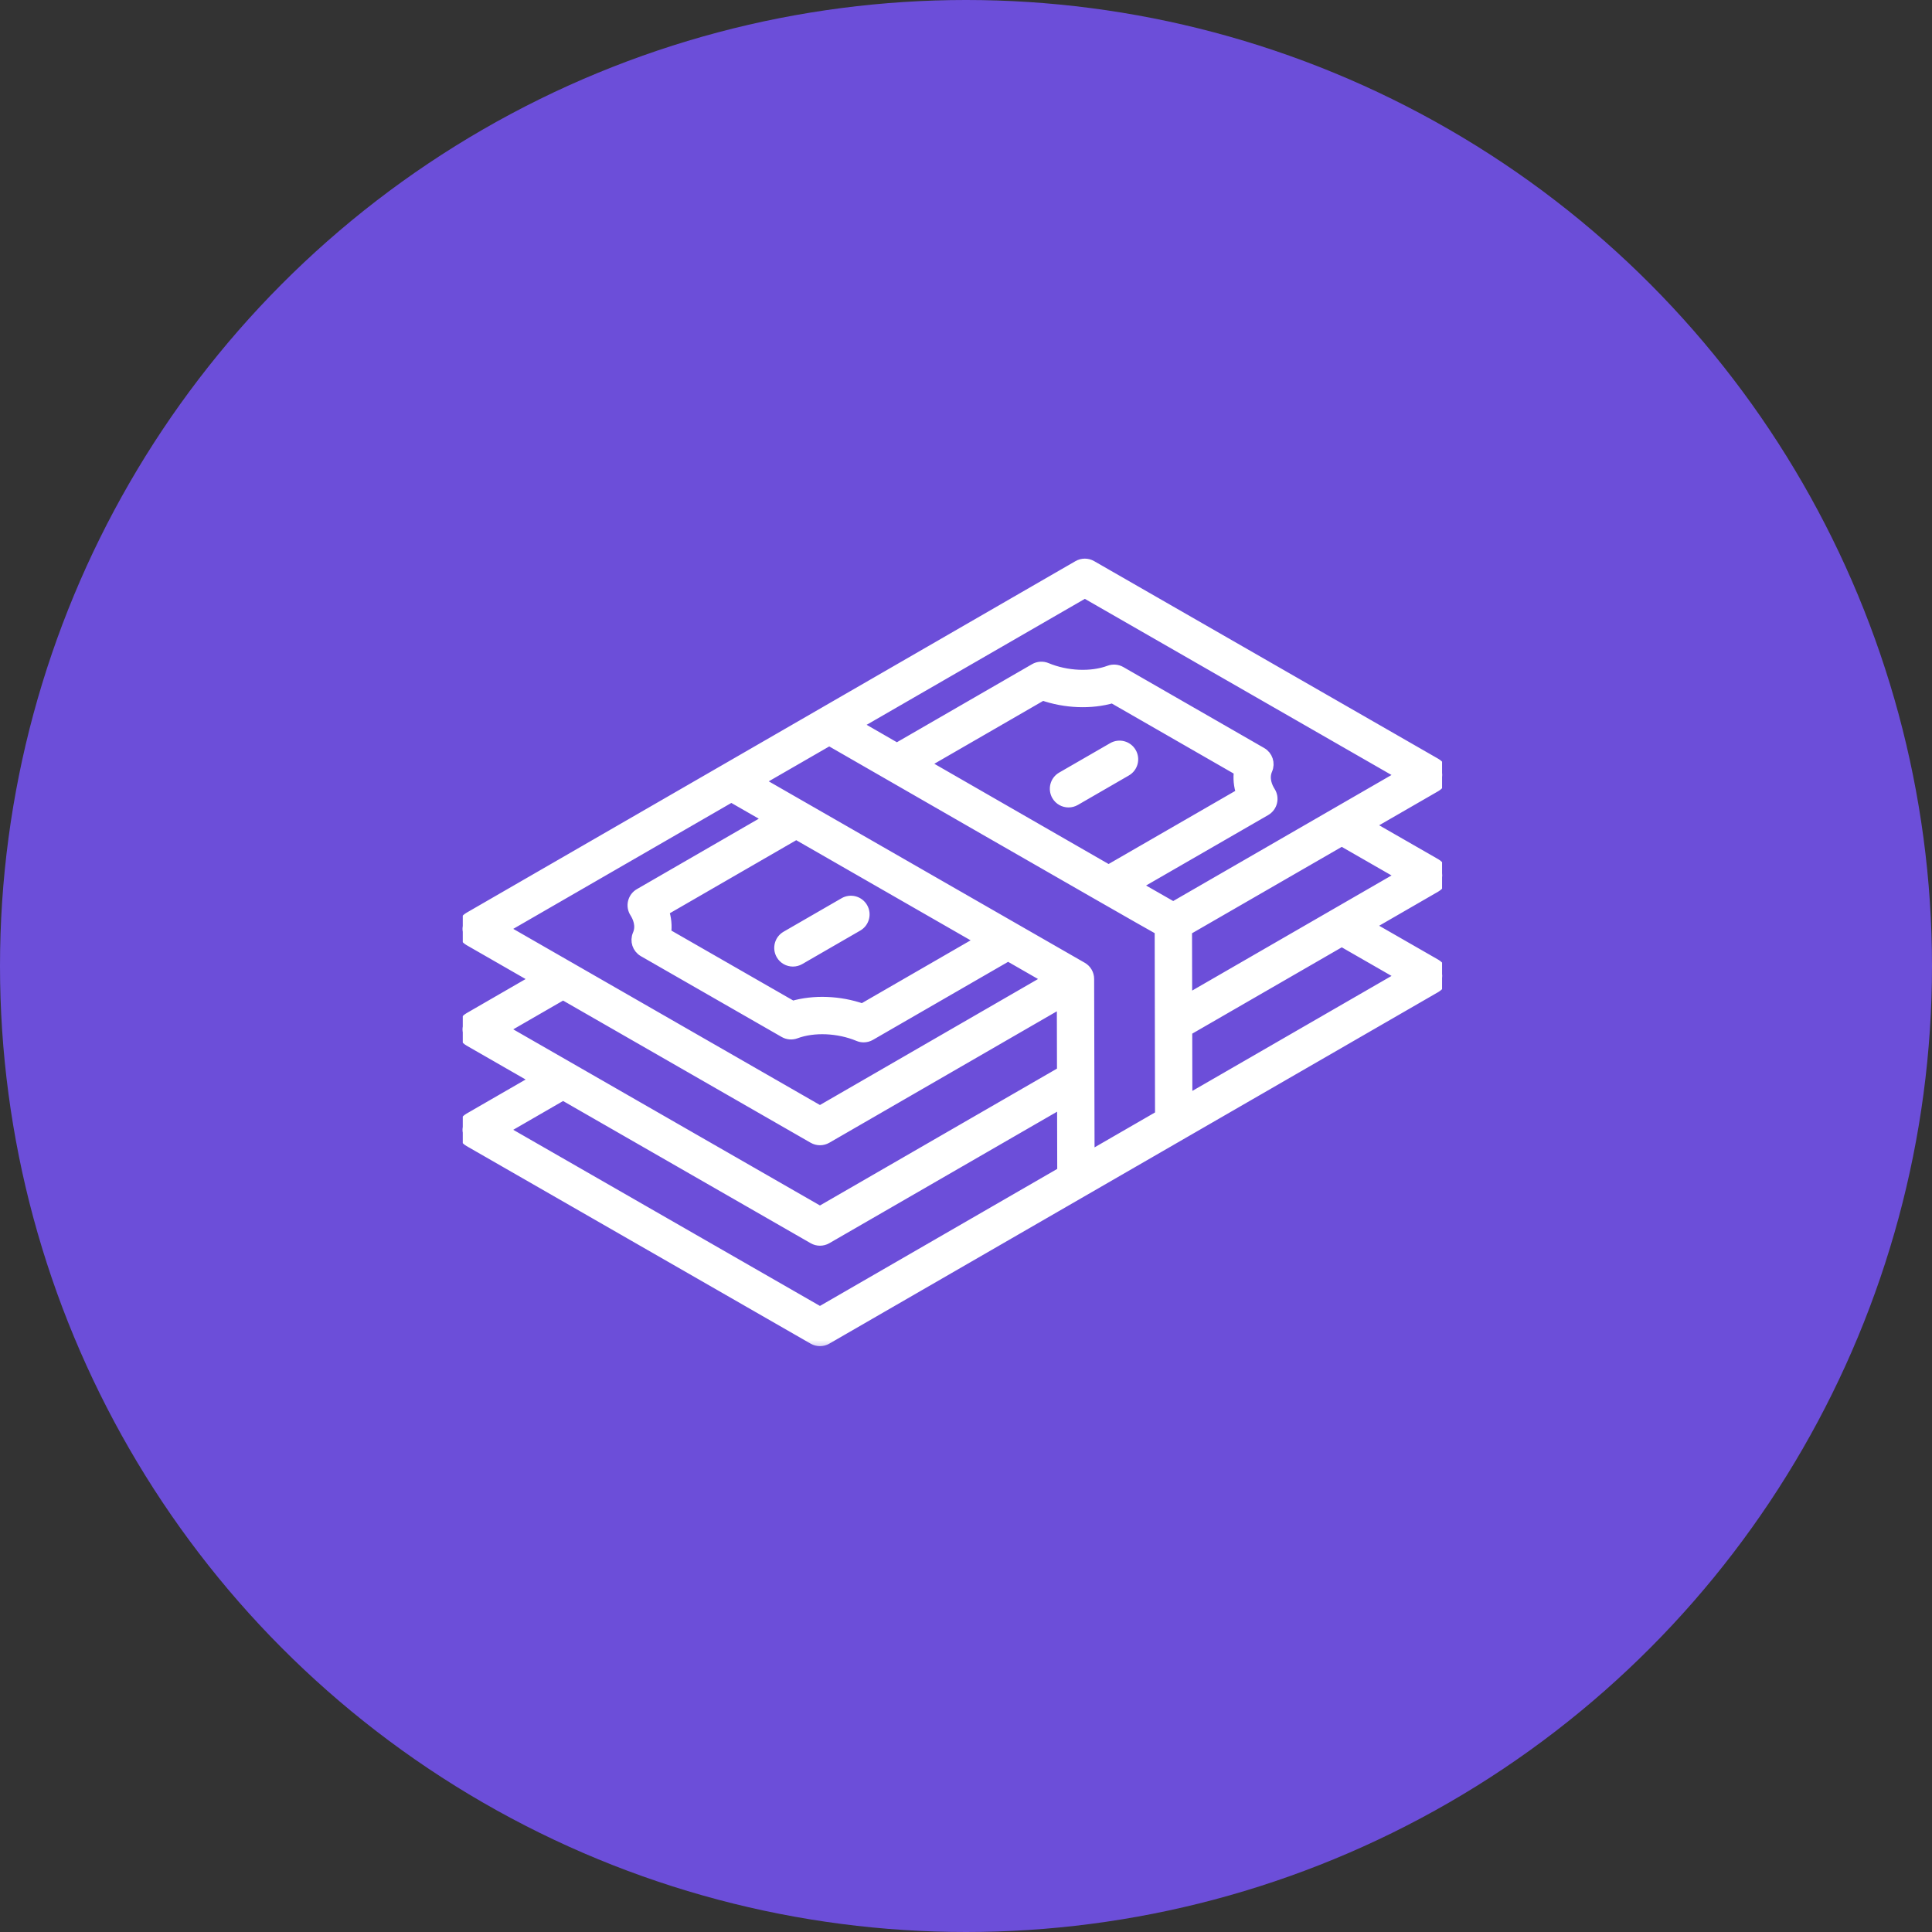 <svg width="71" height="71" viewBox="0 0 71 71" fill="none" xmlns="http://www.w3.org/2000/svg">
<rect x="0" y="0" width="71" height="71" fill="#333333" stroke="none"/>
<circle cx="35.5" cy="35.5" r="35.5" fill="#6C4ED9"/>
<g clip-path="url(#clip0_70_1154)">
<mask id="path-2-outside-1_70_1154" maskUnits="userSpaceOnUse" x="16" y="19.73" width="38" height="30" fill="black">
<rect fill="white" x="16" y="19.73" width="38" height="30"/>
<path d="M53 32.171C53 31.997 52.907 31.836 52.756 31.749L50.283 30.329L52.757 28.901C52.907 28.814 53 28.653 53 28.479C53 28.305 52.907 28.144 52.756 28.058C48.54 25.637 44.324 23.216 40.109 20.794C39.959 20.708 39.774 20.708 39.623 20.795L17.244 33.716C17.093 33.803 17 33.964 17 34.138C17.001 34.312 17.093 34.472 17.244 34.559C18.069 35.033 18.893 35.506 19.717 35.979L17.243 37.408C17.093 37.495 17 37.656 17 37.83C17 38.004 17.093 38.164 17.244 38.251L19.717 39.671L17.243 41.099C17.093 41.186 17 41.347 17 41.521C17 41.695 17.093 41.856 17.244 41.943L29.891 49.206C29.966 49.249 30.05 49.27 30.133 49.27C30.217 49.27 30.301 49.249 30.377 49.205L52.757 36.284C52.907 36.197 53 36.036 53 35.862C53 35.688 52.907 35.528 52.756 35.441L50.283 34.021L52.757 32.592C52.907 32.505 53 32.344 53 32.171ZM39.867 21.777C43.757 24.012 47.648 26.247 51.538 28.48L43.115 33.343C42.847 33.191 42.355 32.91 41.716 32.543L46.505 29.78C46.62 29.713 46.703 29.603 46.734 29.474C46.766 29.345 46.743 29.209 46.671 29.097C46.568 28.935 46.417 28.615 46.563 28.279C46.662 28.052 46.574 27.786 46.359 27.663L41.182 24.687C41.057 24.616 40.906 24.603 40.77 24.654C40.105 24.902 39.197 24.863 38.458 24.554C38.319 24.496 38.159 24.505 38.027 24.582L32.96 27.508C32.773 27.4 32.594 27.297 32.429 27.202L31.448 26.637L39.867 21.777ZM45.63 29.161L40.74 31.983C38.747 30.839 36.002 29.259 33.935 28.069L38.313 25.54C39.151 25.833 40.099 25.87 40.886 25.639L45.549 28.319C45.508 28.596 45.535 28.883 45.63 29.161ZM26.876 29.277C27.346 29.547 27.816 29.816 28.286 30.086L23.506 32.848C23.39 32.914 23.308 33.025 23.276 33.154C23.244 33.283 23.267 33.419 23.339 33.531C23.442 33.692 23.593 34.013 23.447 34.349C23.348 34.576 23.436 34.841 23.651 34.965L28.826 37.935C28.951 38.007 29.103 38.02 29.239 37.969C29.903 37.721 30.811 37.76 31.551 38.068C31.611 38.094 31.674 38.106 31.738 38.106C31.822 38.106 31.907 38.084 31.981 38.041L32.779 37.58C34.201 36.758 35.624 35.937 37.047 35.116L38.548 35.978L30.133 40.839C26.242 38.606 22.351 36.371 18.461 34.136L26.876 29.277ZM24.381 33.466L29.261 30.646C31.32 31.829 33.379 33.011 35.438 34.193L36.071 34.556C34.811 35.283 33.552 36.01 32.292 36.738L31.695 37.083C30.857 36.79 29.91 36.754 29.123 36.983L24.462 34.308C24.503 34.031 24.475 33.745 24.381 33.466ZM20.693 36.54C23.759 38.301 26.825 40.062 29.891 41.822C29.966 41.865 30.05 41.887 30.133 41.887C30.217 41.887 30.301 41.865 30.377 41.822L39.038 36.819L39.044 39.386L30.133 44.531L18.461 37.828L20.693 36.54ZM30.133 48.223L18.461 41.52L20.693 40.231L29.891 45.514C29.966 45.557 30.05 45.579 30.133 45.579C30.217 45.579 30.301 45.557 30.377 45.514L39.047 40.508L39.053 43.072L30.133 48.223ZM40.025 42.511L40.009 35.976C40.009 35.802 39.916 35.641 39.765 35.555C39.765 35.555 30.54 30.26 27.85 28.714L30.474 27.2C30.474 27.2 41.824 33.734 42.634 34.176L42.647 40.997L40.025 42.511ZM51.539 35.864L43.619 40.436L43.614 37.871L49.309 34.583L51.539 35.864ZM43.612 36.749L43.606 34.182L49.308 30.891L51.539 32.172L43.612 36.749ZM28.718 35.078C28.584 34.845 28.663 34.548 28.896 34.413L31.027 33.183C31.259 33.048 31.557 33.128 31.692 33.361C31.826 33.594 31.746 33.891 31.514 34.025L29.382 35.256C29.306 35.3 29.222 35.321 29.139 35.321C28.971 35.321 28.808 35.234 28.718 35.078ZM41.563 27.661C41.697 27.893 41.618 28.191 41.385 28.325L39.511 29.408C39.434 29.452 39.35 29.473 39.268 29.473C39.1 29.473 38.936 29.386 38.846 29.23C38.712 28.997 38.791 28.699 39.024 28.565L40.899 27.483C41.131 27.349 41.429 27.428 41.563 27.661Z"/>
</mask>
<path d="M53 32.171C53 31.997 52.907 31.836 52.756 31.749L50.283 30.329L52.757 28.901C52.907 28.814 53 28.653 53 28.479C53 28.305 52.907 28.144 52.756 28.058C48.54 25.637 44.324 23.216 40.109 20.794C39.959 20.708 39.774 20.708 39.623 20.795L17.244 33.716C17.093 33.803 17 33.964 17 34.138C17.001 34.312 17.093 34.472 17.244 34.559C18.069 35.033 18.893 35.506 19.717 35.979L17.243 37.408C17.093 37.495 17 37.656 17 37.83C17 38.004 17.093 38.164 17.244 38.251L19.717 39.671L17.243 41.099C17.093 41.186 17 41.347 17 41.521C17 41.695 17.093 41.856 17.244 41.943L29.891 49.206C29.966 49.249 30.05 49.27 30.133 49.27C30.217 49.27 30.301 49.249 30.377 49.205L52.757 36.284C52.907 36.197 53 36.036 53 35.862C53 35.688 52.907 35.528 52.756 35.441L50.283 34.021L52.757 32.592C52.907 32.505 53 32.344 53 32.171ZM39.867 21.777C43.757 24.012 47.648 26.247 51.538 28.48L43.115 33.343C42.847 33.191 42.355 32.91 41.716 32.543L46.505 29.78C46.62 29.713 46.703 29.603 46.734 29.474C46.766 29.345 46.743 29.209 46.671 29.097C46.568 28.935 46.417 28.615 46.563 28.279C46.662 28.052 46.574 27.786 46.359 27.663L41.182 24.687C41.057 24.616 40.906 24.603 40.77 24.654C40.105 24.902 39.197 24.863 38.458 24.554C38.319 24.496 38.159 24.505 38.027 24.582L32.96 27.508C32.773 27.4 32.594 27.297 32.429 27.202L31.448 26.637L39.867 21.777ZM45.63 29.161L40.74 31.983C38.747 30.839 36.002 29.259 33.935 28.069L38.313 25.54C39.151 25.833 40.099 25.87 40.886 25.639L45.549 28.319C45.508 28.596 45.535 28.883 45.63 29.161ZM26.876 29.277C27.346 29.547 27.816 29.816 28.286 30.086L23.506 32.848C23.39 32.914 23.308 33.025 23.276 33.154C23.244 33.283 23.267 33.419 23.339 33.531C23.442 33.692 23.593 34.013 23.447 34.349C23.348 34.576 23.436 34.841 23.651 34.965L28.826 37.935C28.951 38.007 29.103 38.02 29.239 37.969C29.903 37.721 30.811 37.76 31.551 38.068C31.611 38.094 31.674 38.106 31.738 38.106C31.822 38.106 31.907 38.084 31.981 38.041L32.779 37.58C34.201 36.758 35.624 35.937 37.047 35.116L38.548 35.978L30.133 40.839C26.242 38.606 22.351 36.371 18.461 34.136L26.876 29.277ZM24.381 33.466L29.261 30.646C31.32 31.829 33.379 33.011 35.438 34.193L36.071 34.556C34.811 35.283 33.552 36.01 32.292 36.738L31.695 37.083C30.857 36.79 29.91 36.754 29.123 36.983L24.462 34.308C24.503 34.031 24.475 33.745 24.381 33.466ZM20.693 36.54C23.759 38.301 26.825 40.062 29.891 41.822C29.966 41.865 30.05 41.887 30.133 41.887C30.217 41.887 30.301 41.865 30.377 41.822L39.038 36.819L39.044 39.386L30.133 44.531L18.461 37.828L20.693 36.54ZM30.133 48.223L18.461 41.52L20.693 40.231L29.891 45.514C29.966 45.557 30.05 45.579 30.133 45.579C30.217 45.579 30.301 45.557 30.377 45.514L39.047 40.508L39.053 43.072L30.133 48.223ZM40.025 42.511L40.009 35.976C40.009 35.802 39.916 35.641 39.765 35.555C39.765 35.555 30.54 30.26 27.85 28.714L30.474 27.2C30.474 27.2 41.824 33.734 42.634 34.176L42.647 40.997L40.025 42.511ZM51.539 35.864L43.619 40.436L43.614 37.871L49.309 34.583L51.539 35.864ZM43.612 36.749L43.606 34.182L49.308 30.891L51.539 32.172L43.612 36.749ZM28.718 35.078C28.584 34.845 28.663 34.548 28.896 34.413L31.027 33.183C31.259 33.048 31.557 33.128 31.692 33.361C31.826 33.594 31.746 33.891 31.514 34.025L29.382 35.256C29.306 35.3 29.222 35.321 29.139 35.321C28.971 35.321 28.808 35.234 28.718 35.078ZM41.563 27.661C41.697 27.893 41.618 28.191 41.385 28.325L39.511 29.408C39.434 29.452 39.35 29.473 39.268 29.473C39.1 29.473 38.936 29.386 38.846 29.23C38.712 28.997 38.791 28.699 39.024 28.565L40.899 27.483C41.131 27.349 41.429 27.428 41.563 27.661Z" fill="white"/>
<path d="M53 32.171C53 31.997 52.907 31.836 52.756 31.749L50.283 30.329L52.757 28.901C52.907 28.814 53 28.653 53 28.479C53 28.305 52.907 28.144 52.756 28.058C48.54 25.637 44.324 23.216 40.109 20.794C39.959 20.708 39.774 20.708 39.623 20.795L17.244 33.716C17.093 33.803 17 33.964 17 34.138C17.001 34.312 17.093 34.472 17.244 34.559C18.069 35.033 18.893 35.506 19.717 35.979L17.243 37.408C17.093 37.495 17 37.656 17 37.83C17 38.004 17.093 38.164 17.244 38.251L19.717 39.671L17.243 41.099C17.093 41.186 17 41.347 17 41.521C17 41.695 17.093 41.856 17.244 41.943L29.891 49.206C29.966 49.249 30.05 49.27 30.133 49.27C30.217 49.27 30.301 49.249 30.377 49.205L52.757 36.284C52.907 36.197 53 36.036 53 35.862C53 35.688 52.907 35.528 52.756 35.441L50.283 34.021L52.757 32.592C52.907 32.505 53 32.344 53 32.171ZM39.867 21.777C43.757 24.012 47.648 26.247 51.538 28.48L43.115 33.343C42.847 33.191 42.355 32.91 41.716 32.543L46.505 29.78C46.62 29.713 46.703 29.603 46.734 29.474C46.766 29.345 46.743 29.209 46.671 29.097C46.568 28.935 46.417 28.615 46.563 28.279C46.662 28.052 46.574 27.786 46.359 27.663L41.182 24.687C41.057 24.616 40.906 24.603 40.77 24.654C40.105 24.902 39.197 24.863 38.458 24.554C38.319 24.496 38.159 24.505 38.027 24.582L32.96 27.508C32.773 27.4 32.594 27.297 32.429 27.202L31.448 26.637L39.867 21.777ZM45.63 29.161L40.74 31.983C38.747 30.839 36.002 29.259 33.935 28.069L38.313 25.54C39.151 25.833 40.099 25.87 40.886 25.639L45.549 28.319C45.508 28.596 45.535 28.883 45.63 29.161ZM26.876 29.277C27.346 29.547 27.816 29.816 28.286 30.086L23.506 32.848C23.39 32.914 23.308 33.025 23.276 33.154C23.244 33.283 23.267 33.419 23.339 33.531C23.442 33.692 23.593 34.013 23.447 34.349C23.348 34.576 23.436 34.841 23.651 34.965L28.826 37.935C28.951 38.007 29.103 38.02 29.239 37.969C29.903 37.721 30.811 37.76 31.551 38.068C31.611 38.094 31.674 38.106 31.738 38.106C31.822 38.106 31.907 38.084 31.981 38.041L32.779 37.58C34.201 36.758 35.624 35.937 37.047 35.116L38.548 35.978L30.133 40.839C26.242 38.606 22.351 36.371 18.461 34.136L26.876 29.277ZM24.381 33.466L29.261 30.646C31.32 31.829 33.379 33.011 35.438 34.193L36.071 34.556C34.811 35.283 33.552 36.01 32.292 36.738L31.695 37.083C30.857 36.79 29.91 36.754 29.123 36.983L24.462 34.308C24.503 34.031 24.475 33.745 24.381 33.466ZM20.693 36.54C23.759 38.301 26.825 40.062 29.891 41.822C29.966 41.865 30.05 41.887 30.133 41.887C30.217 41.887 30.301 41.865 30.377 41.822L39.038 36.819L39.044 39.386L30.133 44.531L18.461 37.828L20.693 36.54ZM30.133 48.223L18.461 41.52L20.693 40.231L29.891 45.514C29.966 45.557 30.05 45.579 30.133 45.579C30.217 45.579 30.301 45.557 30.377 45.514L39.047 40.508L39.053 43.072L30.133 48.223ZM40.025 42.511L40.009 35.976C40.009 35.802 39.916 35.641 39.765 35.555C39.765 35.555 30.54 30.26 27.85 28.714L30.474 27.2C30.474 27.2 41.824 33.734 42.634 34.176L42.647 40.997L40.025 42.511ZM51.539 35.864L43.619 40.436L43.614 37.871L49.309 34.583L51.539 35.864ZM43.612 36.749L43.606 34.182L49.308 30.891L51.539 32.172L43.612 36.749ZM28.718 35.078C28.584 34.845 28.663 34.548 28.896 34.413L31.027 33.183C31.259 33.048 31.557 33.128 31.692 33.361C31.826 33.594 31.746 33.891 31.514 34.025L29.382 35.256C29.306 35.3 29.222 35.321 29.139 35.321C28.971 35.321 28.808 35.234 28.718 35.078ZM41.563 27.661C41.697 27.893 41.618 28.191 41.385 28.325L39.511 29.408C39.434 29.452 39.35 29.473 39.268 29.473C39.1 29.473 38.936 29.386 38.846 29.23C38.712 28.997 38.791 28.699 39.024 28.565L40.899 27.483C41.131 27.349 41.429 27.428 41.563 27.661Z" stroke="white" stroke-width="0.4" mask="url(#path-2-outside-1_70_1154)"/>
</g>
<defs>
<clipPath id="clip0_70_1154">
<rect width="36" height="36" fill="white" transform="translate(17 17)"/>
</clipPath>
</defs>
</svg>
